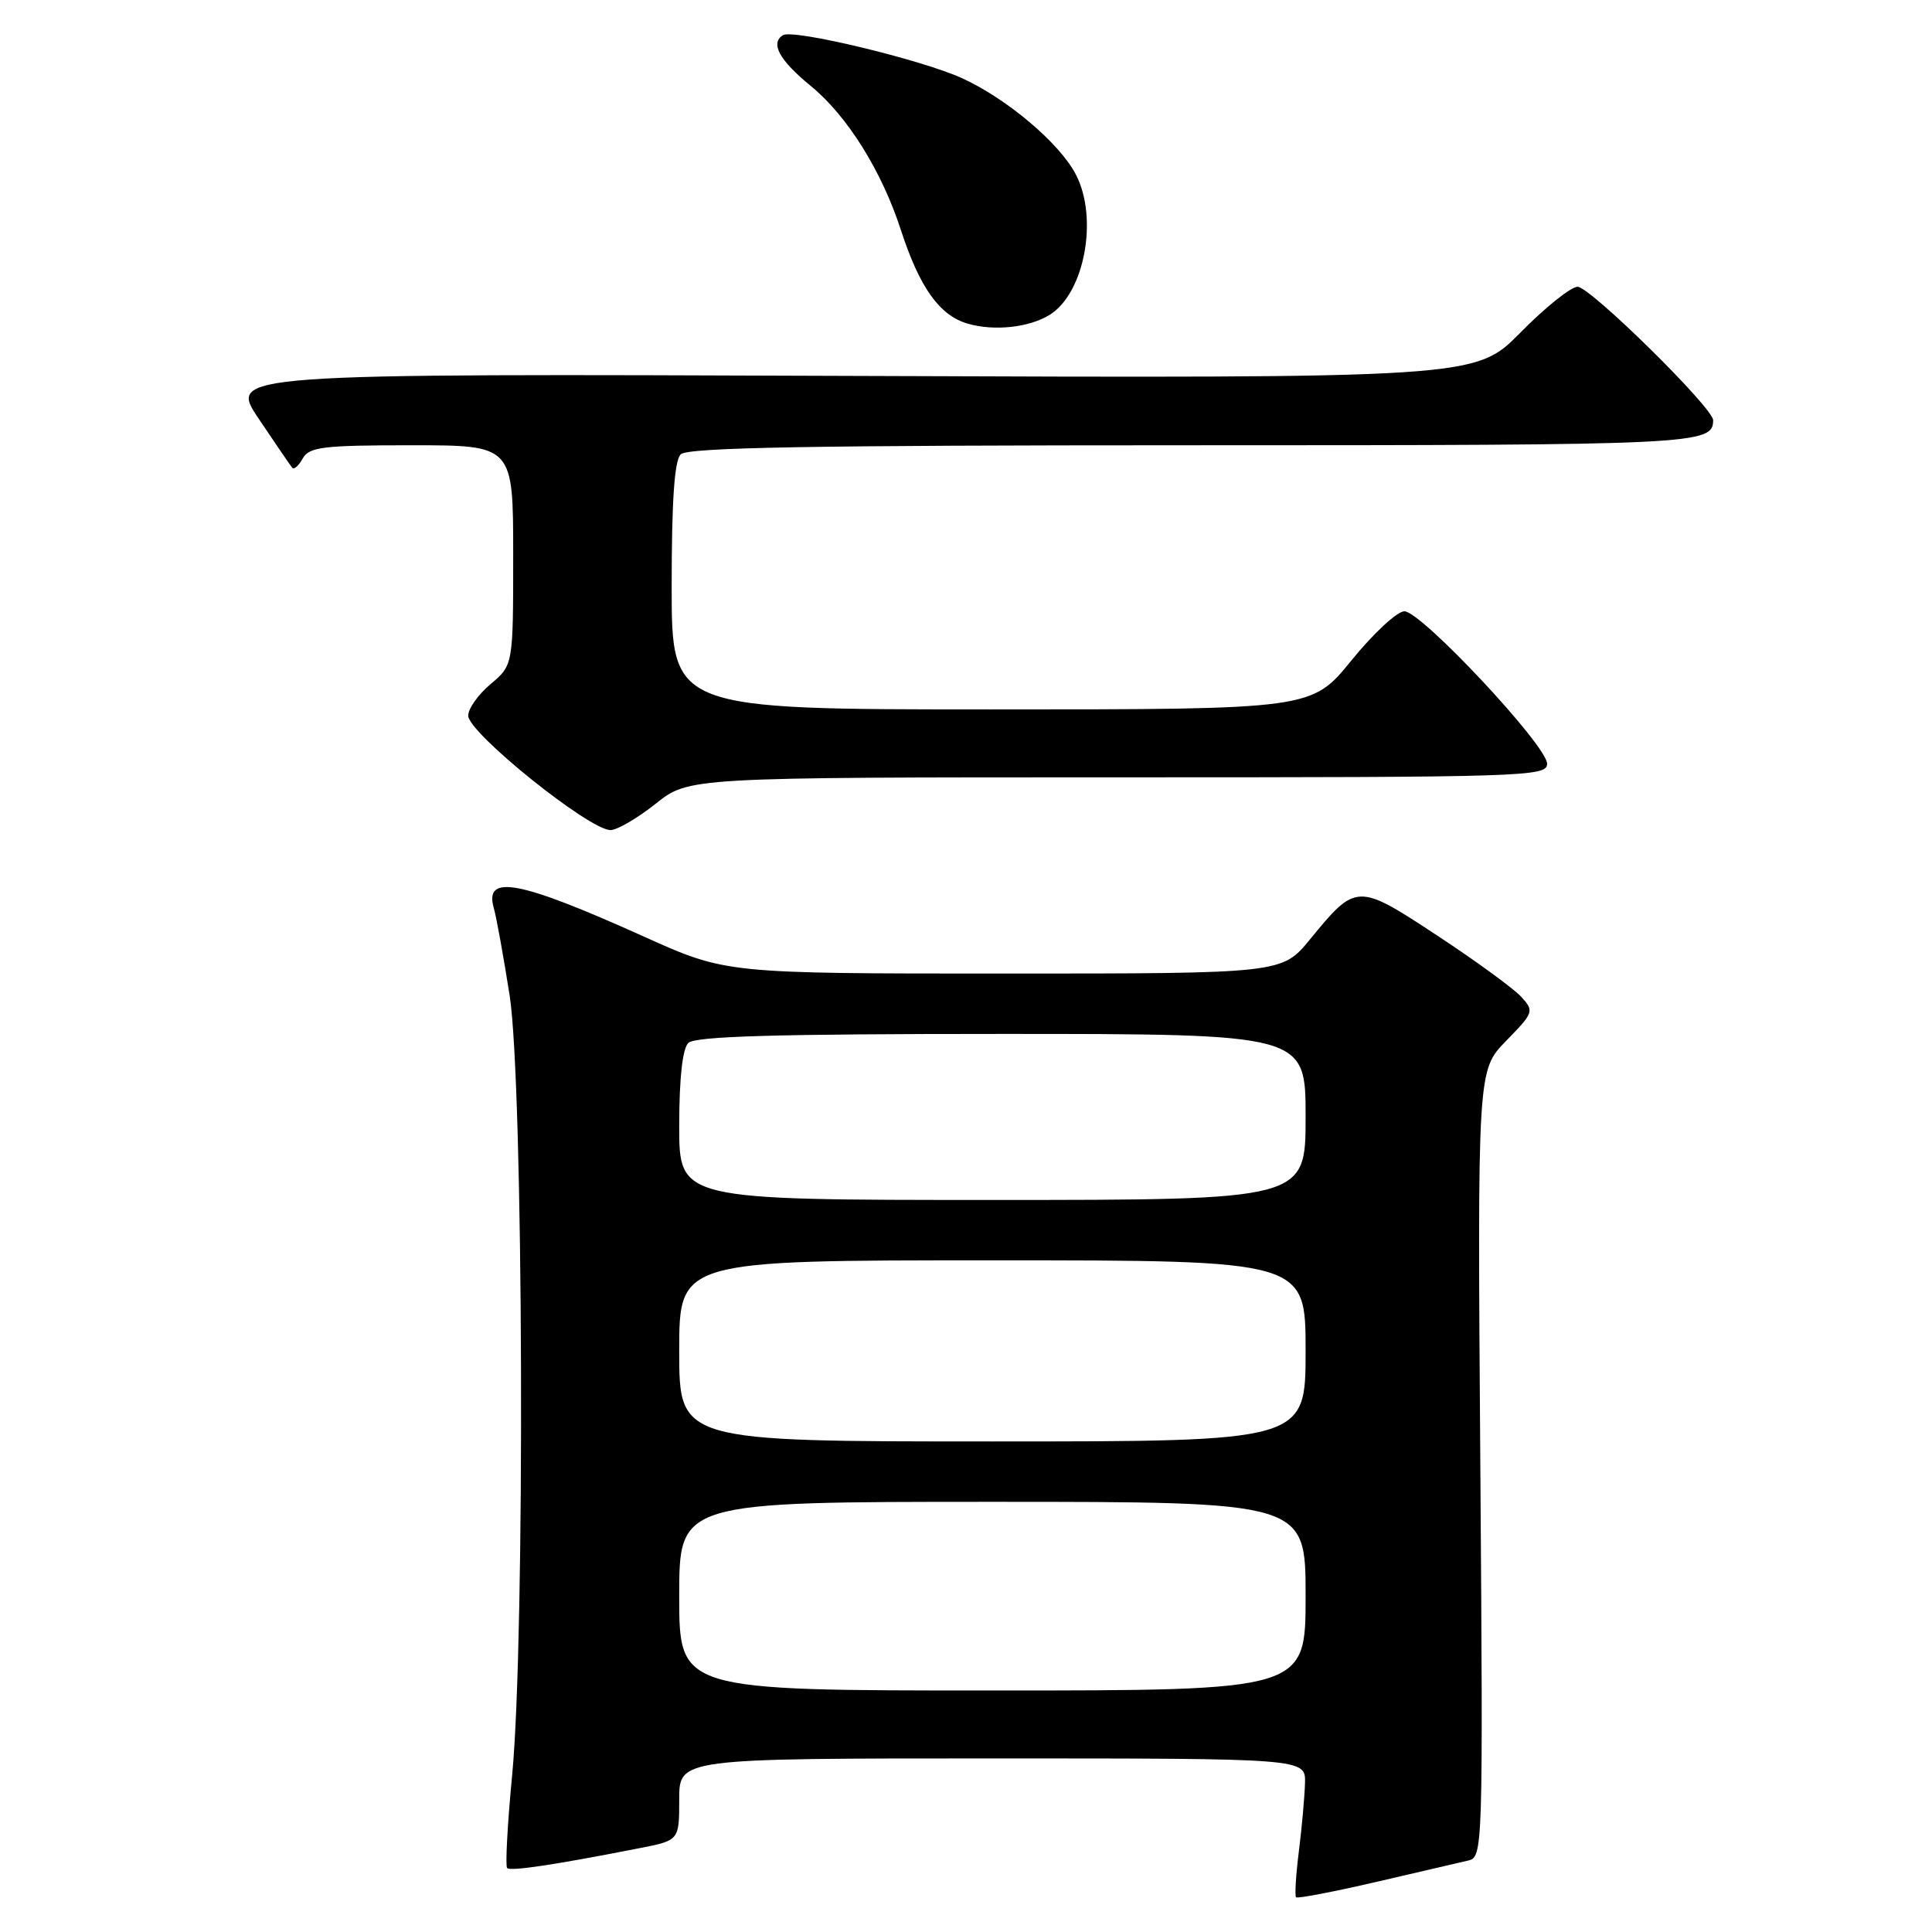 <?xml version="1.0" encoding="UTF-8" standalone="no"?>
<!DOCTYPE svg PUBLIC "-//W3C//DTD SVG 1.1//EN" "http://www.w3.org/Graphics/SVG/1.1/DTD/svg11.dtd" >
<svg xmlns="http://www.w3.org/2000/svg" xmlns:xlink="http://www.w3.org/1999/xlink" version="1.1" viewBox="0 0 256 256">
 <g >
 <path fill="currentColor"
d=" M 194.51 246.54 C 196.50 246.09 196.52 245.52 196.15 193.95 C 195.77 141.82 195.77 141.82 199.56 137.93 C 203.23 134.18 203.30 133.98 201.59 132.10 C 200.62 131.03 195.63 127.38 190.49 124.00 C 179.86 116.99 179.71 116.99 173.60 124.45 C 169.87 129.00 169.87 129.00 133.02 129.00 C 96.18 129.00 96.18 129.00 85.34 124.11 C 68.74 116.63 64.11 115.76 65.44 120.36 C 65.78 121.54 66.72 126.74 67.53 131.91 C 69.36 143.64 69.60 216.87 67.87 235.13 C 67.24 241.69 66.94 247.28 67.20 247.53 C 67.64 247.98 73.61 247.08 84.75 244.89 C 90.00 243.86 90.00 243.86 90.00 238.43 C 90.00 233.00 90.00 233.00 131.50 233.00 C 173.00 233.00 173.00 233.00 172.92 236.25 C 172.87 238.04 172.51 242.10 172.11 245.28 C 171.71 248.46 171.54 251.21 171.74 251.40 C 171.93 251.59 176.68 250.68 182.29 249.38 C 187.91 248.07 193.41 246.80 194.51 246.54 Z  M 86.89 106.49 C 91.28 103.00 91.28 103.00 148.14 103.00 C 202.25 103.00 205.00 102.91 205.00 101.20 C 205.00 98.81 188.33 81.00 186.09 81.00 C 185.13 81.00 181.98 83.93 179.08 87.50 C 173.80 94.00 173.80 94.00 131.40 94.00 C 89.00 94.00 89.00 94.00 89.00 77.70 C 89.00 66.36 89.36 61.04 90.20 60.20 C 91.11 59.29 107.53 59.00 158.00 59.00 C 224.86 59.00 227.00 58.90 227.00 55.68 C 227.00 54.04 210.70 38.00 209.04 38.00 C 208.16 38.00 204.75 40.73 201.47 44.06 C 195.50 50.12 195.50 50.12 112.88 49.81 C 30.26 49.50 30.26 49.50 34.29 55.50 C 36.50 58.80 38.50 61.72 38.73 61.99 C 38.96 62.26 39.59 61.70 40.12 60.74 C 40.98 59.22 42.80 59.00 54.55 59.00 C 68.00 59.00 68.00 59.00 68.00 73.56 C 68.00 88.13 68.00 88.13 65.00 90.65 C 63.35 92.04 62.02 93.93 62.04 94.84 C 62.10 97.15 78.10 110.01 80.90 109.99 C 81.78 109.98 84.48 108.41 86.89 106.49 Z  M 139.10 41.71 C 143.71 38.83 145.56 28.91 142.56 23.13 C 140.44 19.01 133.45 13.09 127.50 10.37 C 122.15 7.92 105.11 3.82 103.75 4.66 C 102.03 5.72 103.26 7.97 107.43 11.39 C 112.27 15.35 116.84 22.66 119.38 30.50 C 121.85 38.09 124.49 41.80 128.21 42.88 C 131.73 43.91 136.38 43.40 139.10 41.71 Z  M 90.00 211.50 C 90.00 199.00 90.00 199.00 131.50 199.00 C 173.00 199.00 173.00 199.00 173.00 211.50 C 173.00 224.00 173.00 224.00 131.50 224.00 C 90.00 224.00 90.00 224.00 90.00 211.50 Z  M 90.00 179.00 C 90.00 167.00 90.00 167.00 131.50 167.00 C 173.00 167.00 173.00 167.00 173.00 179.00 C 173.00 191.00 173.00 191.00 131.50 191.00 C 90.00 191.00 90.00 191.00 90.00 179.00 Z  M 90.00 149.20 C 90.00 142.91 90.43 138.97 91.20 138.20 C 92.09 137.31 102.69 137.00 132.70 137.00 C 173.00 137.00 173.00 137.00 173.00 148.00 C 173.00 159.00 173.00 159.00 131.50 159.00 C 90.00 159.00 90.00 159.00 90.00 149.20 Z "/>
</g>
</svg>